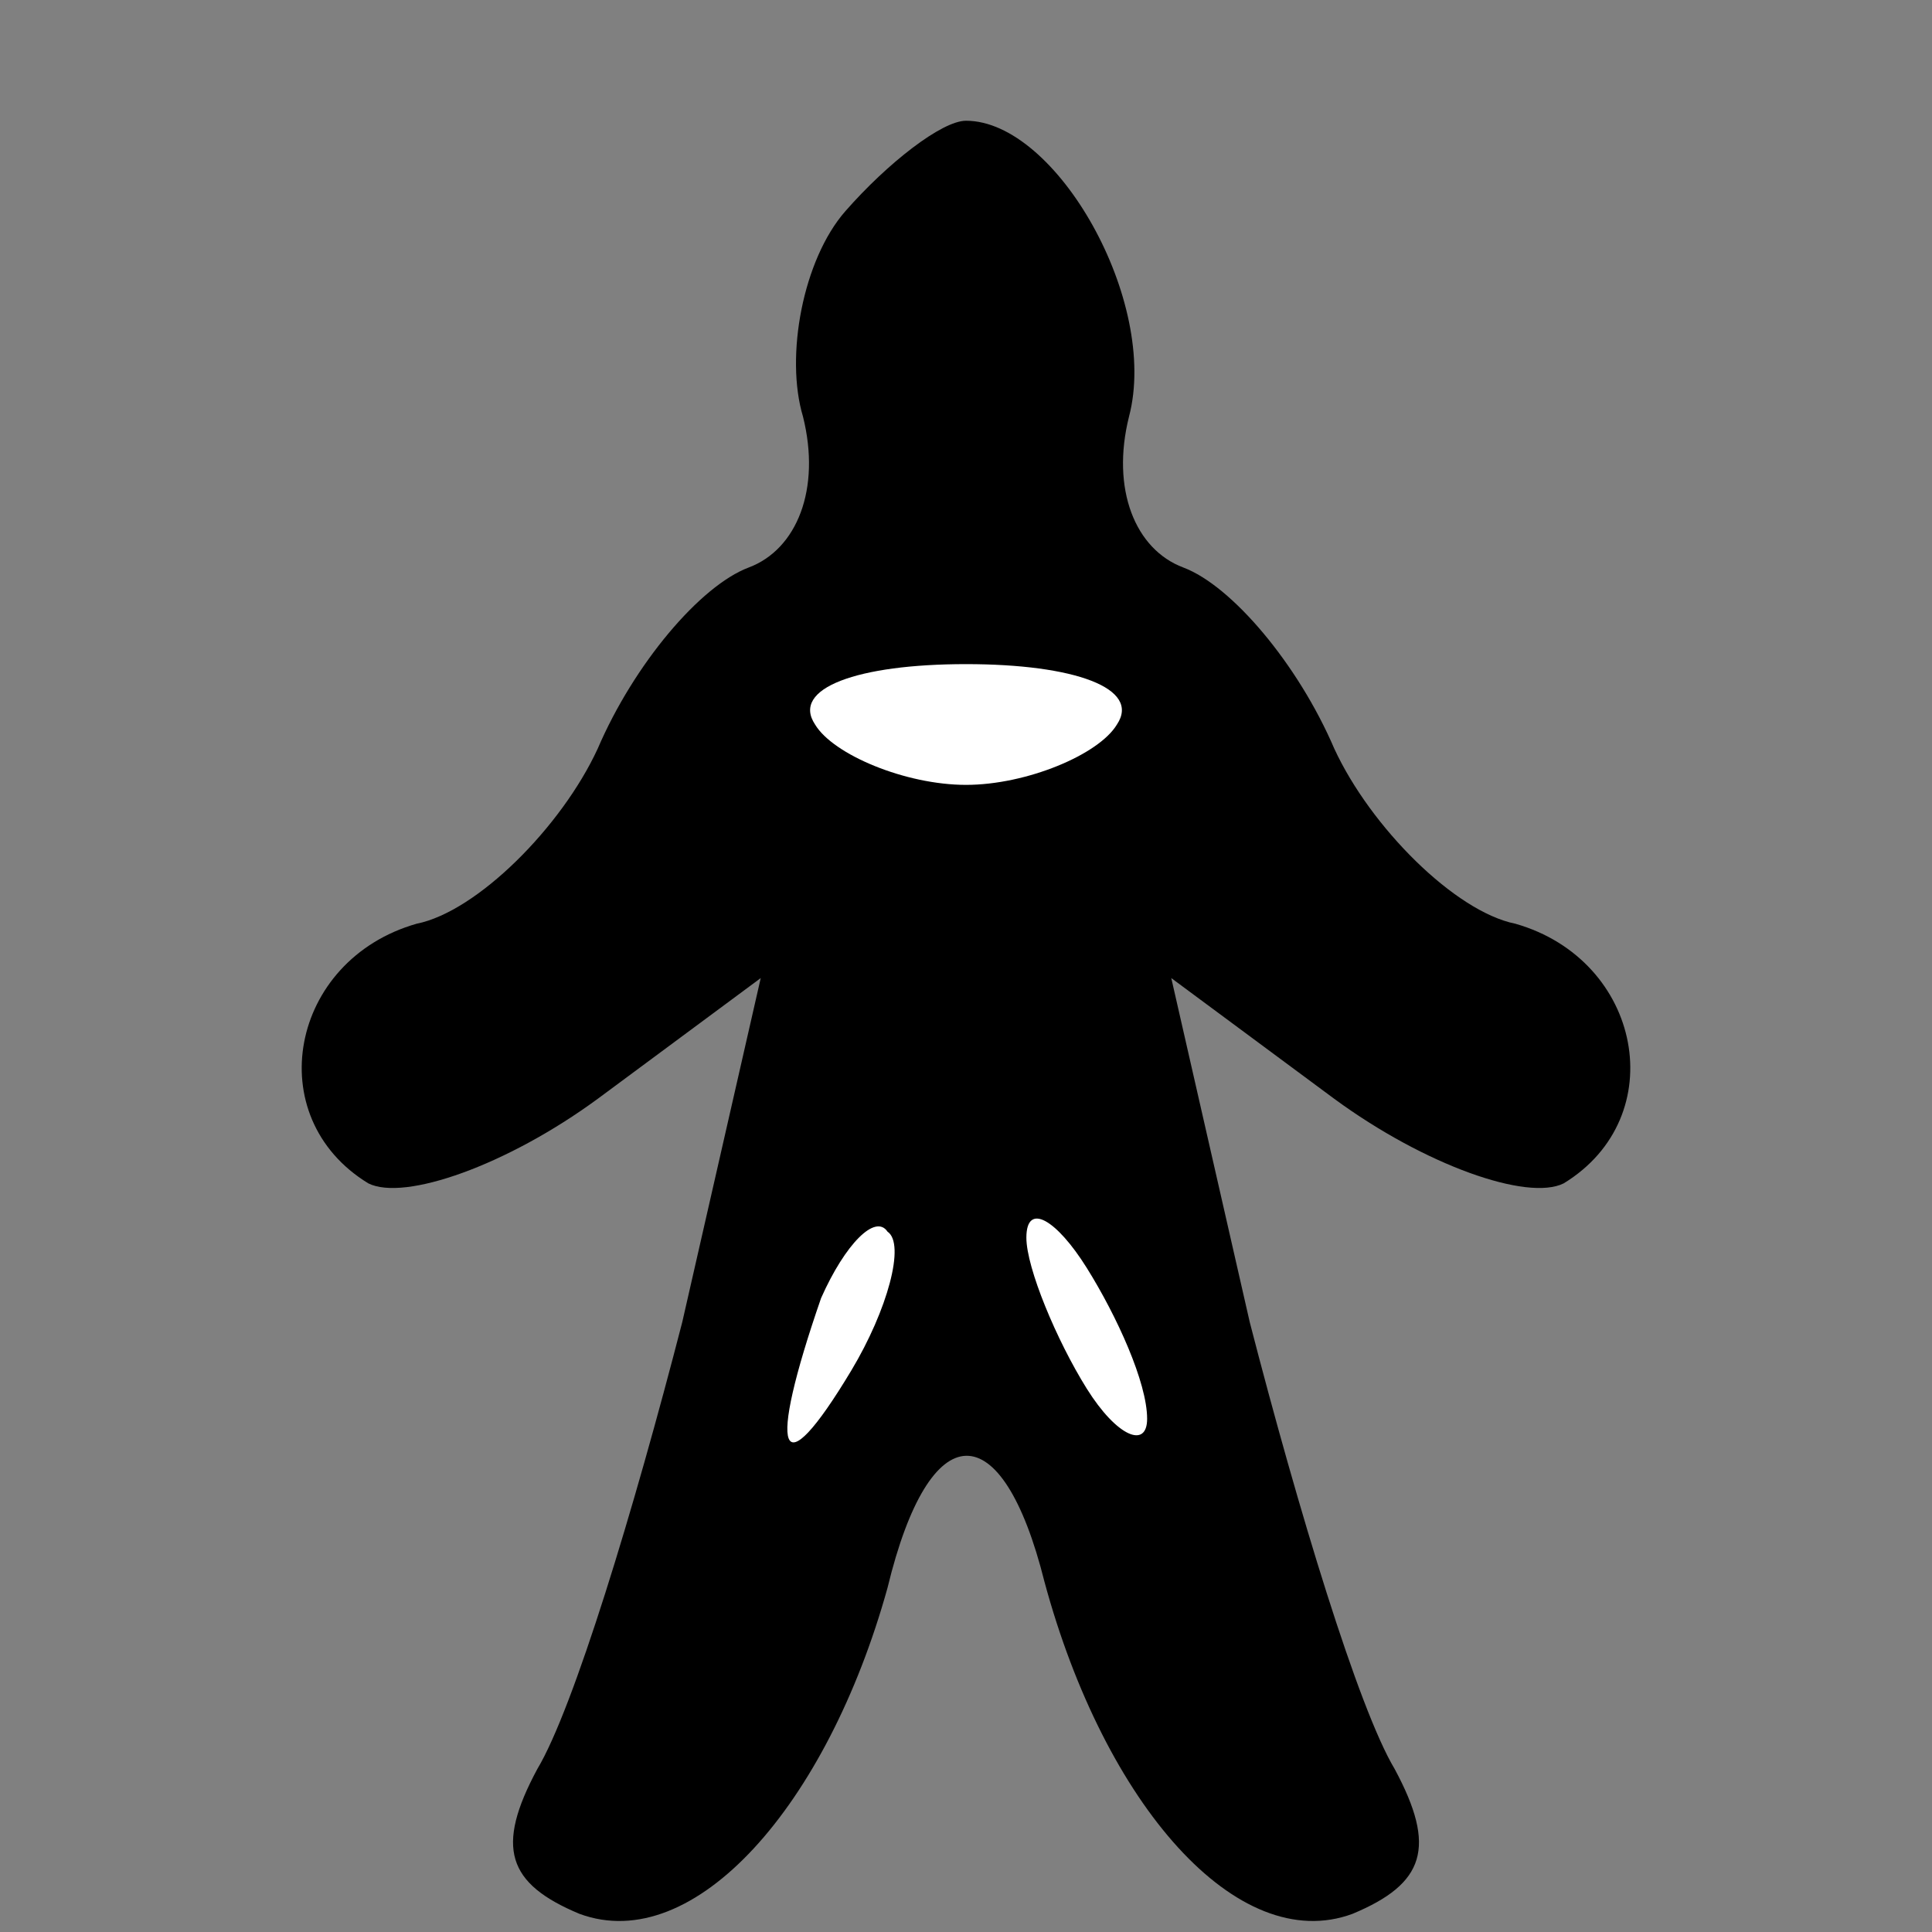 <?xml version="1.0" standalone="no"?>
<!DOCTYPE svg PUBLIC "-//W3C//DTD SVG 20010904//EN"
 "http://www.w3.org/TR/2001/REC-SVG-20010904/DTD/svg10.dtd">
<svg version="1.0" xmlns="http://www.w3.org/2000/svg"
 width="32pt" height="32pt" viewBox="0 0 32 32"
 preserveAspectRatio="xMidYMid meet">
<rect x="0" y="0" width="32" height="32" fill="#808080" stroke="none"/>
<g transform="translate(0,32) scale(0.1,-0.1)"
fill="#000000" stroke="none">
<path fill="#000000" stroke="none" d="M140 285 c-7 -8 -10 -24 -7 -34 3 -12
-1 -22 -9 -25 -8 -3 -19 -16 -25 -30 -6 -13 -20 -27 -30 -29 -21 -6 -26 -32
-8 -43 6 -3 23 3 38 14 l27 20 -13 -57 c-8 -31 -18 -64 -24 -74 -7 -13 -5 -19
7 -24 19 -7 41 18 51 54 7 29 19 29 26 1 10 -37 32 -62 51 -55 12 5 14 11 7
24 -6 10 -16 43 -24 74 l-13 57 27 -20 c15 -11 32 -17 38 -14 18 11 13 37 -8
43 -10 2 -24 16 -30 29 -6 14 -17 27 -25 30 -8 3 -12 13 -9 25 5 19 -12 49
-27 49 -4 0 -13 -7 -20 -15z"/>
<path fill="#ffffff" stroke="none" d="M185 200 c-3 -5 -15 -10 -25 -10 -10 0
-22 5 -25 10 -4 6 7 10 25 10 18 0 29 -4 25 -10z"/>
<path fill="#ffffff" stroke="none" d="M141 93 c-12 -20 -14 -14 -5 12 4 9 9
14 11 11 3 -2 0 -13 -6 -23z"/>
<path fill="#ffffff" stroke="none" d="M190 85 c0 -5 -5 -3 -10 5 -5 8 -10 20
-10 25 0 6 5 3 10 -5 5 -8 10 -19 10 -25z"/>
</g>
</svg>
